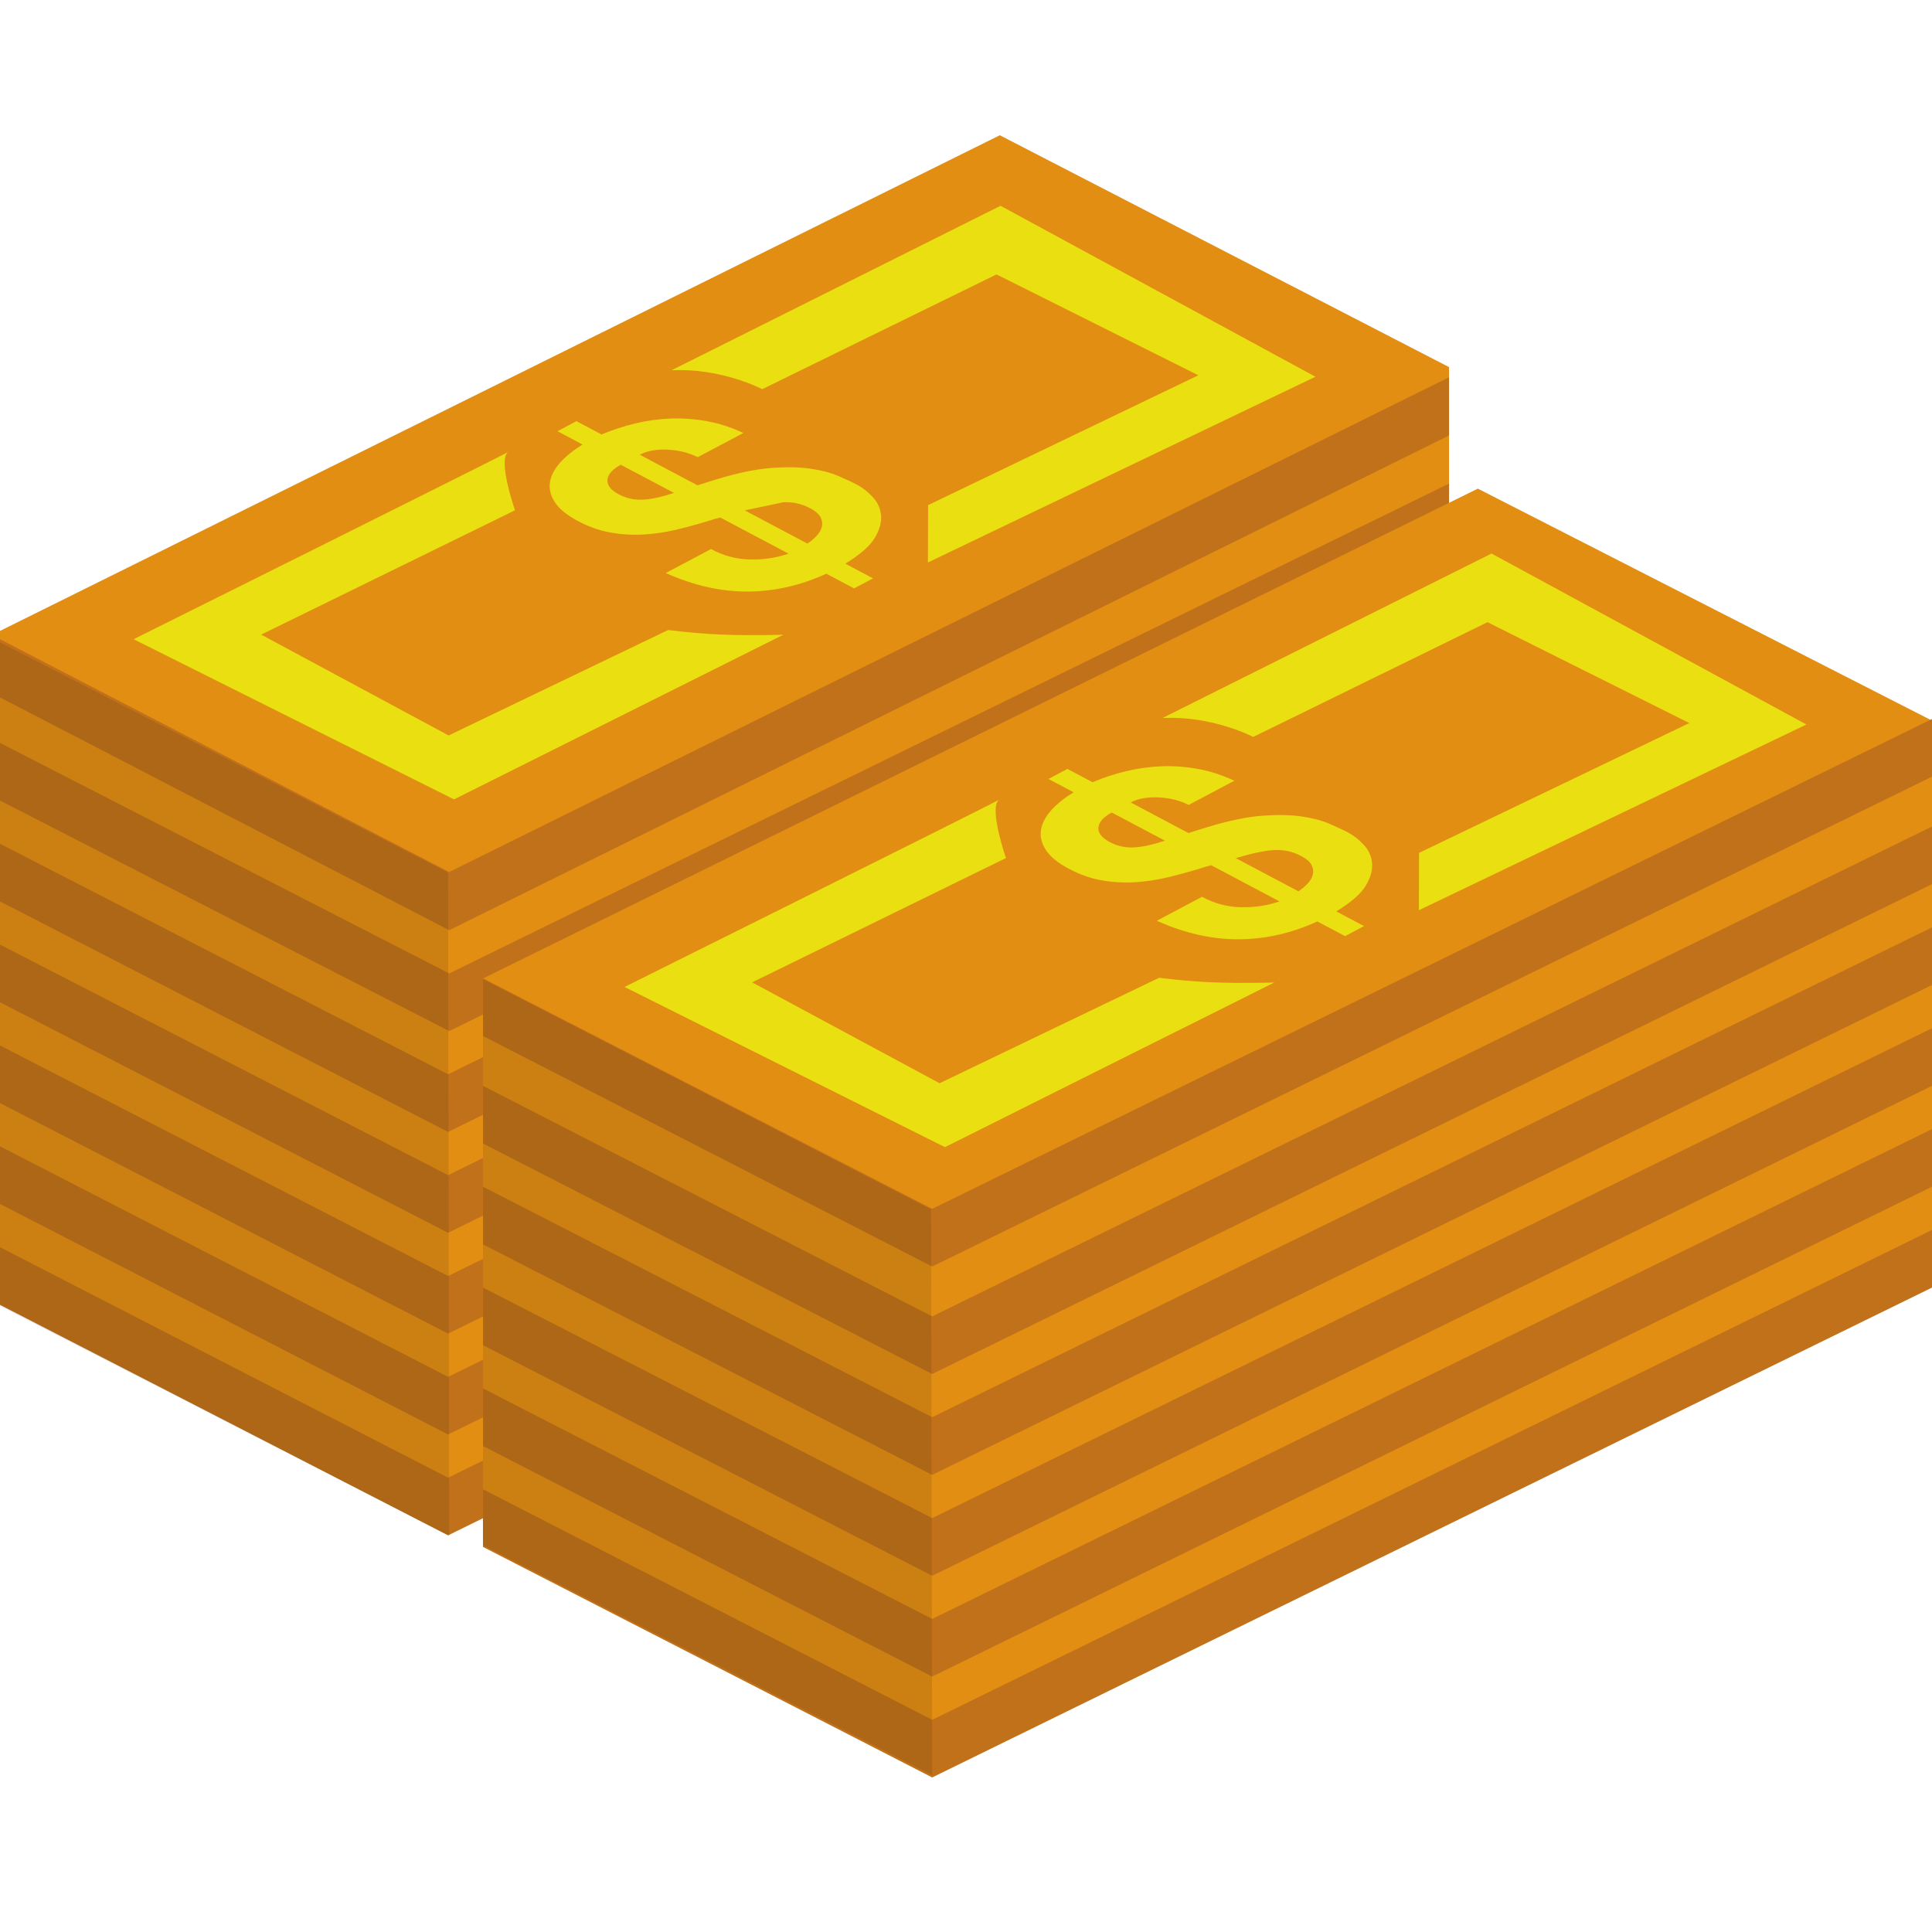 <?xml version="1.0" encoding="utf-8"?>
<!-- Generator: Adobe Illustrator 16.0.0, SVG Export Plug-In . SVG Version: 6.00 Build 0)  -->
<!DOCTYPE svg PUBLIC "-//W3C//DTD SVG 1.1//EN" "http://www.w3.org/Graphics/SVG/1.1/DTD/svg11.dtd">
<svg version="1.1" id="图层_1" xmlns="http://www.w3.org/2000/svg" xmlns:xlink="http://www.w3.org/1999/xlink" x="0px" y="0px"
	 width="100px" height="100px" viewBox="0 0 100 100" enable-background="new 0 0 100 100" xml:space="preserve">
<path fill="#E28E13" d="M23.25,79L0,67V32.656L51.75,7L75,19v34.5L23.25,79z"/>
<path fill="#C1711A" d="M0,64.555v2.982l23.193,11.932l51.622-25.355V51.13L23.193,76.486L0,64.555z M0,59.334v2.982l23.193,11.933
	l51.622-25.355V45.91L23.193,71.266L0,59.334z M0,48.893v2.983l23.193,11.933l51.622-25.355V35.47L23.193,60.825L0,48.893z
	 M0,54.113v2.982l23.193,11.932l51.622-25.355v-2.983L23.193,66.046L0,54.113z M0,43.673v2.983l23.193,11.932l51.622-25.356V30.25
	L23.193,55.605L0,43.673z M23.251,45.135L0,33.084v3.013l23.251,12.05L75.003,22.54v-3.013L23.251,45.135z M0,38.453v2.983
	l23.251,11.932l51.752-25.356v-2.983L23.251,50.385L0,38.453z"/>
<path fill="#E28E13" d="M48.133,91.884L24.998,79.951V50.646l51.495-25.354L100,37.299v29L48.133,91.884z"/>
<path fill="#C1711A" d="M25,77.085v2.983L48.25,92L100,66.645v-2.983L48.25,89.018L25,77.085z M25,71.865v2.982L48.25,86.78
	L100,61.424v-2.982L48.25,83.796L25,71.865z M25,61.424v2.983l23.25,11.932L100,50.982V48L48.25,73.355L25,61.424z M25,66.645v2.982
	l23.25,11.934L100,56.204v-2.983L48.25,78.576L25,66.645z M25,56.204v2.983l23.25,11.932L100,45.763V42.78L48.25,68.136L25,56.204z
	 M48.25,62.57L25,50.641v2.982l23.25,11.932L100,40.199v-2.983L48.25,62.57z"/>
<path opacity="0.1" enable-background="new    " d="M23.193,45.165L0,33.25v34.344L23.25,79.5L23.193,45.165z"/>
<path opacity="0.1" enable-background="new    " d="M48.193,62.6L25,50.686v29.291l23.25,11.906L48.193,62.6z"/>
<path fill="#EADF11" d="M59.996,50.609l-11.363,5.459l-9.702-5.221l13.137-6.436c0,0-0.911-2.62-0.354-3.019
	c-0.01,0.047-19.386,9.692-19.386,9.692l16.583,8.291l17.048-8.522c0,0-1.669,0.055-3.147-0.006
	C61.311,50.787,59.996,50.609,59.996,50.609z M73.441,47.113L93.5,37.5l-16.299-8.849c0,0-7.878,3.939-17.032,8.515
	c2.582-0.133,4.697,0.978,4.697,0.978l12.126-5.94l10.447,5.221l-13.989,6.72L73.441,47.113L73.441,47.113z"/>
<path fill="#EADF11" d="M64.234,46.958c0.716,0.015,1.379-0.086,1.99-0.302l-3.529-1.87l-0.299,0.078l-0.385,0.123
	c-0.523,0.157-1.059,0.302-1.609,0.433s-1.111,0.213-1.68,0.246c-0.57,0.033-1.138-0.001-1.703-0.101s-1.129-0.299-1.692-0.597
	c-0.574-0.304-0.974-0.63-1.196-0.977c-0.223-0.348-0.306-0.694-0.25-1.04c0.057-0.346,0.236-0.686,0.538-1.019
	c0.302-0.334,0.687-0.641,1.151-0.924l-1.301-0.689l0.981-0.52l1.3,0.689c0.555-0.235,1.133-0.425,1.734-0.57
	s1.211-0.23,1.831-0.255c0.62-0.024,1.249,0.022,1.887,0.137c0.638,0.116,1.267,0.319,1.886,0.612l-2.361,1.251
	c-0.461-0.233-0.982-0.362-1.563-0.389c-0.581-0.026-1.06,0.061-1.437,0.261l2.988,1.584l0.51-0.162l0.559-0.171
	c1.045-0.315,1.956-0.502,2.73-0.562c0.775-0.058,1.449-0.048,2.021,0.031c0.571,0.08,1.056,0.205,1.455,0.374
	c0.399,0.171,0.739,0.331,1.021,0.48c0.248,0.131,0.5,0.329,0.754,0.594c0.256,0.265,0.406,0.576,0.449,0.934
	c0.045,0.358-0.059,0.753-0.309,1.184c-0.251,0.431-0.764,0.882-1.538,1.353l1.435,0.761l-0.98,0.52l-1.436-0.761
	c-1.332,0.61-2.689,0.918-4.074,0.924c-1.385,0.007-2.797-0.313-4.237-0.959l2.344-1.242C62.848,46.763,63.52,46.943,64.234,46.958z
	 M67.686,45.729c0.143-0.153,0.232-0.311,0.27-0.474s0.012-0.326-0.074-0.489s-0.264-0.316-0.535-0.459
	c-0.438-0.233-0.904-0.335-1.395-0.308c-0.491,0.028-1.154,0.167-1.988,0.418l3.242,1.718
	C67.382,46.018,67.543,45.883,67.686,45.729z M57.08,42.391c-0.121,0.124-0.195,0.255-0.221,0.394
	c-0.025,0.139,0.008,0.277,0.099,0.413c0.091,0.137,0.255,0.268,0.492,0.393c0.372,0.197,0.774,0.288,1.21,0.272
	c0.436-0.016,0.98-0.133,1.637-0.349l-2.753-1.458C57.355,42.155,57.201,42.267,57.08,42.391z"/>
<path fill="#EADF11" d="M34.583,32.609L23.22,38.068l-9.702-5.22l13.138-6.436c0,0-0.913-2.62-0.354-3.019
	c-0.01,0.047-19.386,9.692-19.386,9.692l16.583,8.291l17.048-8.523c0,0-1.669,0.055-3.148-0.006
	C35.897,32.787,34.583,32.609,34.583,32.609z M48.029,29.113L68.087,19.5l-16.299-8.849c0,0-7.878,3.939-17.032,8.515
	c2.582-0.133,4.697,0.978,4.697,0.978l12.126-5.94l10.448,5.221l-13.989,6.72L48.029,29.113z"/>
<path fill="#EADF11" d="M38.822,28.958c0.715,0.015,1.378-0.085,1.99-0.302l-3.53-1.87l-0.3,0.078l-0.384,0.123
	c-0.523,0.157-1.06,0.302-1.61,0.433c-0.551,0.131-1.111,0.213-1.68,0.246c-0.569,0.033-1.136-0.001-1.702-0.101
	s-1.13-0.299-1.693-0.597c-0.574-0.304-0.973-0.63-1.196-0.977c-0.223-0.348-0.306-0.694-0.25-1.04
	c0.057-0.346,0.236-0.685,0.538-1.018c0.302-0.334,0.686-0.641,1.151-0.924l-1.3-0.689l0.981-0.52l1.3,0.689
	c0.555-0.235,1.133-0.425,1.734-0.57s1.211-0.23,1.831-0.255c0.62-0.024,1.249,0.022,1.887,0.137
	c0.638,0.116,1.267,0.319,1.886,0.612l-2.361,1.251c-0.461-0.233-0.983-0.362-1.564-0.389c-0.581-0.026-1.06,0.061-1.437,0.261
	l2.989,1.584l0.509-0.163l0.559-0.171c1.045-0.315,1.956-0.502,2.731-0.562c0.775-0.059,1.449-0.048,2.02,0.031
	c0.571,0.08,1.056,0.205,1.455,0.375c0.399,0.171,0.74,0.331,1.021,0.48c0.248,0.131,0.499,0.329,0.754,0.594
	c0.255,0.265,0.405,0.576,0.449,0.934c0.045,0.358-0.059,0.753-0.309,1.184c-0.251,0.431-0.764,0.882-1.538,1.353l1.435,0.761
	l-0.981,0.52l-1.435-0.761c-1.332,0.61-2.69,0.918-4.075,0.924c-1.385,0.007-2.797-0.313-4.237-0.959l2.344-1.242
	C37.434,28.763,38.107,28.943,38.822,28.958L38.822,28.958z M42.272,27.729c0.143-0.153,0.233-0.311,0.269-0.474
	c0.037-0.163,0.012-0.326-0.074-0.489c-0.086-0.163-0.264-0.316-0.535-0.46c-0.439-0.233-0.904-0.335-1.395-0.308l-1.988,0.419
	l3.242,1.718C41.969,28.018,42.129,27.883,42.272,27.729z M31.667,24.391c-0.121,0.124-0.195,0.255-0.22,0.394
	c-0.026,0.139,0.007,0.277,0.098,0.413c0.092,0.137,0.255,0.268,0.492,0.393c0.372,0.197,0.775,0.288,1.211,0.272
	c0.435-0.016,0.981-0.133,1.637-0.349l-2.753-1.458C31.943,24.155,31.788,24.267,31.667,24.391z"/>
</svg>
